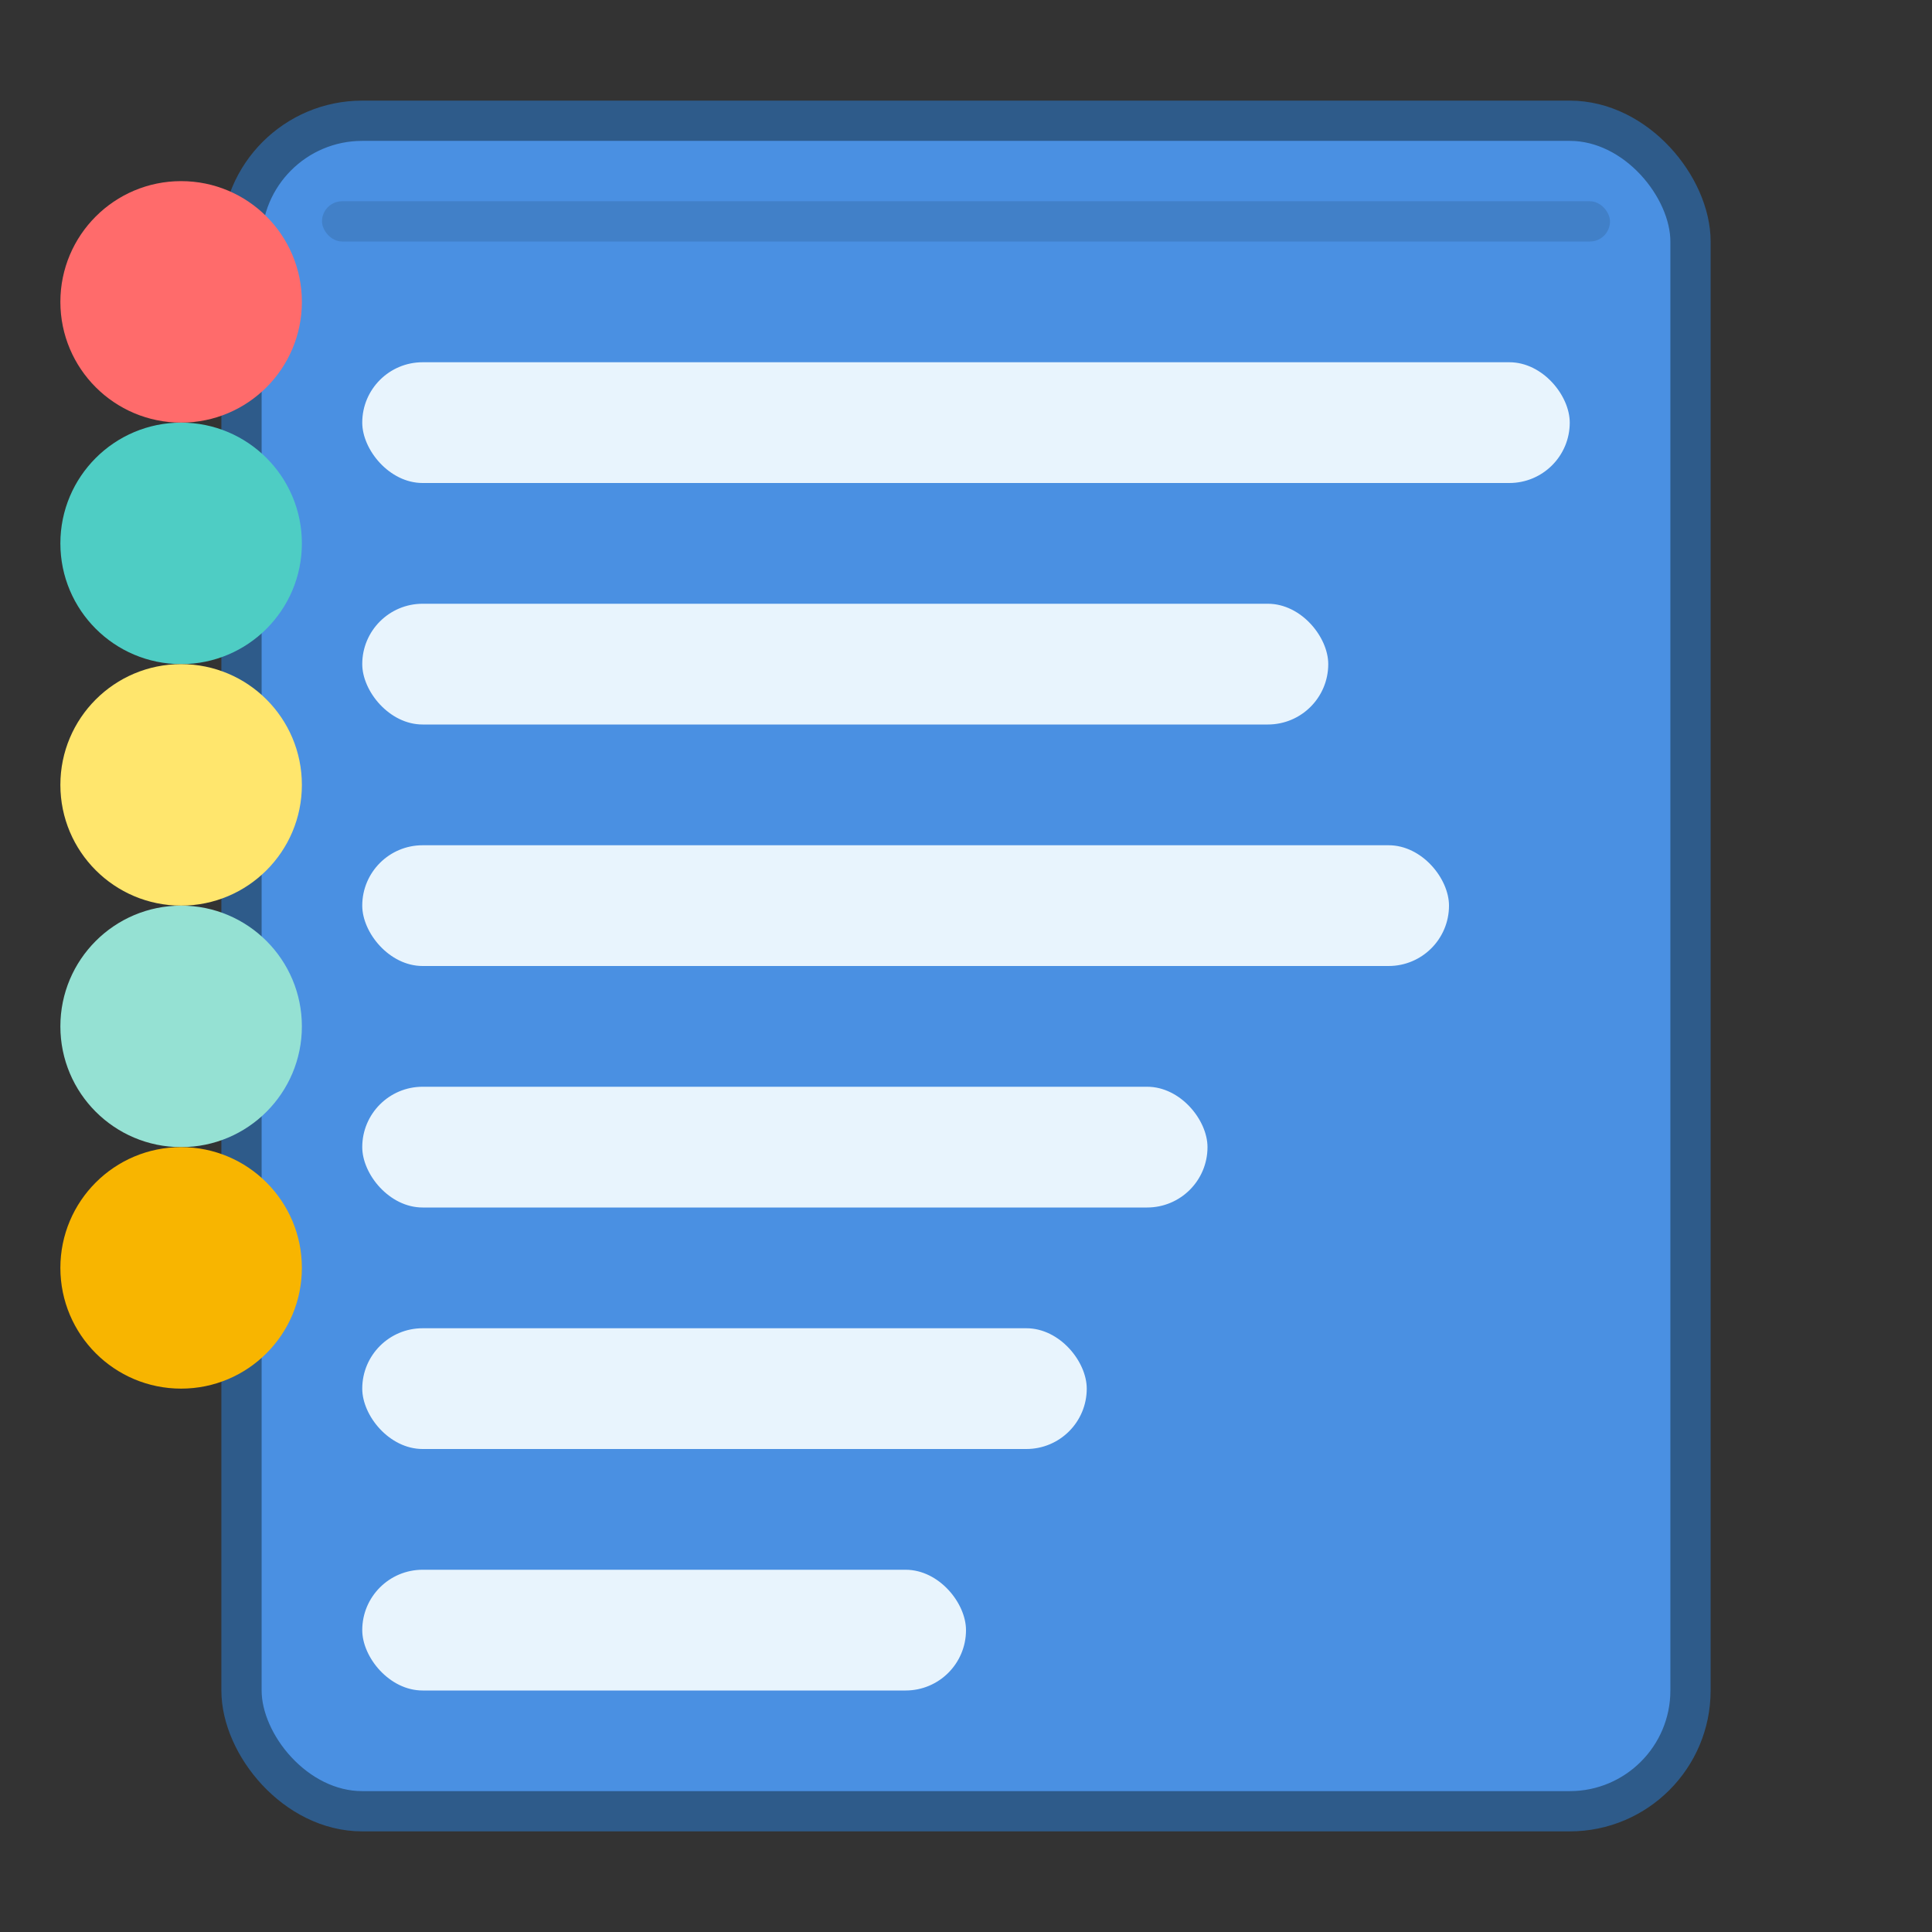 <svg width="48" height="48" viewBox="0 0 48 48" fill="none" xmlns="http://www.w3.org/2000/svg">
  <rect x="0" y="0" width="48" height="48" fill="#333333" stroke="none"/>
  <rect x="6" y="3" width="36" height="42" rx="3" fill="#4A90E2" stroke="#2E5B8A" stroke-width="1"/>
  <rect x="9" y="9" width="30" height="3" rx="1.5" fill="#E8F4FD"/>
  <rect x="9" y="15" width="24" height="3" rx="1.5" fill="#E8F4FD"/>
  <rect x="9" y="21" width="27" height="3" rx="1.5" fill="#E8F4FD"/>
  <rect x="9" y="27" width="21" height="3" rx="1.5" fill="#E8F4FD"/>
  <rect x="9" y="33" width="18" height="3" rx="1.5" fill="#E8F4FD"/>
  <rect x="9" y="39" width="15" height="3" rx="1.5" fill="#E8F4FD"/>
  <circle cx="4.5" cy="7.5" r="3" fill="#FF6B6B"/>
  <circle cx="4.5" cy="13.5" r="3" fill="#4ECDC4"/>
  <circle cx="4.5" cy="19.5" r="3" fill="#FFE66D"/>
  <circle cx="4.5" cy="25.5" r="3" fill="#95E1D3"/>
  <circle cx="4.5" cy="31.5" r="3" fill="#F8B500"/>
  <rect x="8" y="5" width="32" height="1" rx="0.5" fill="#2E5B8A" opacity="0.3"/>
</svg>